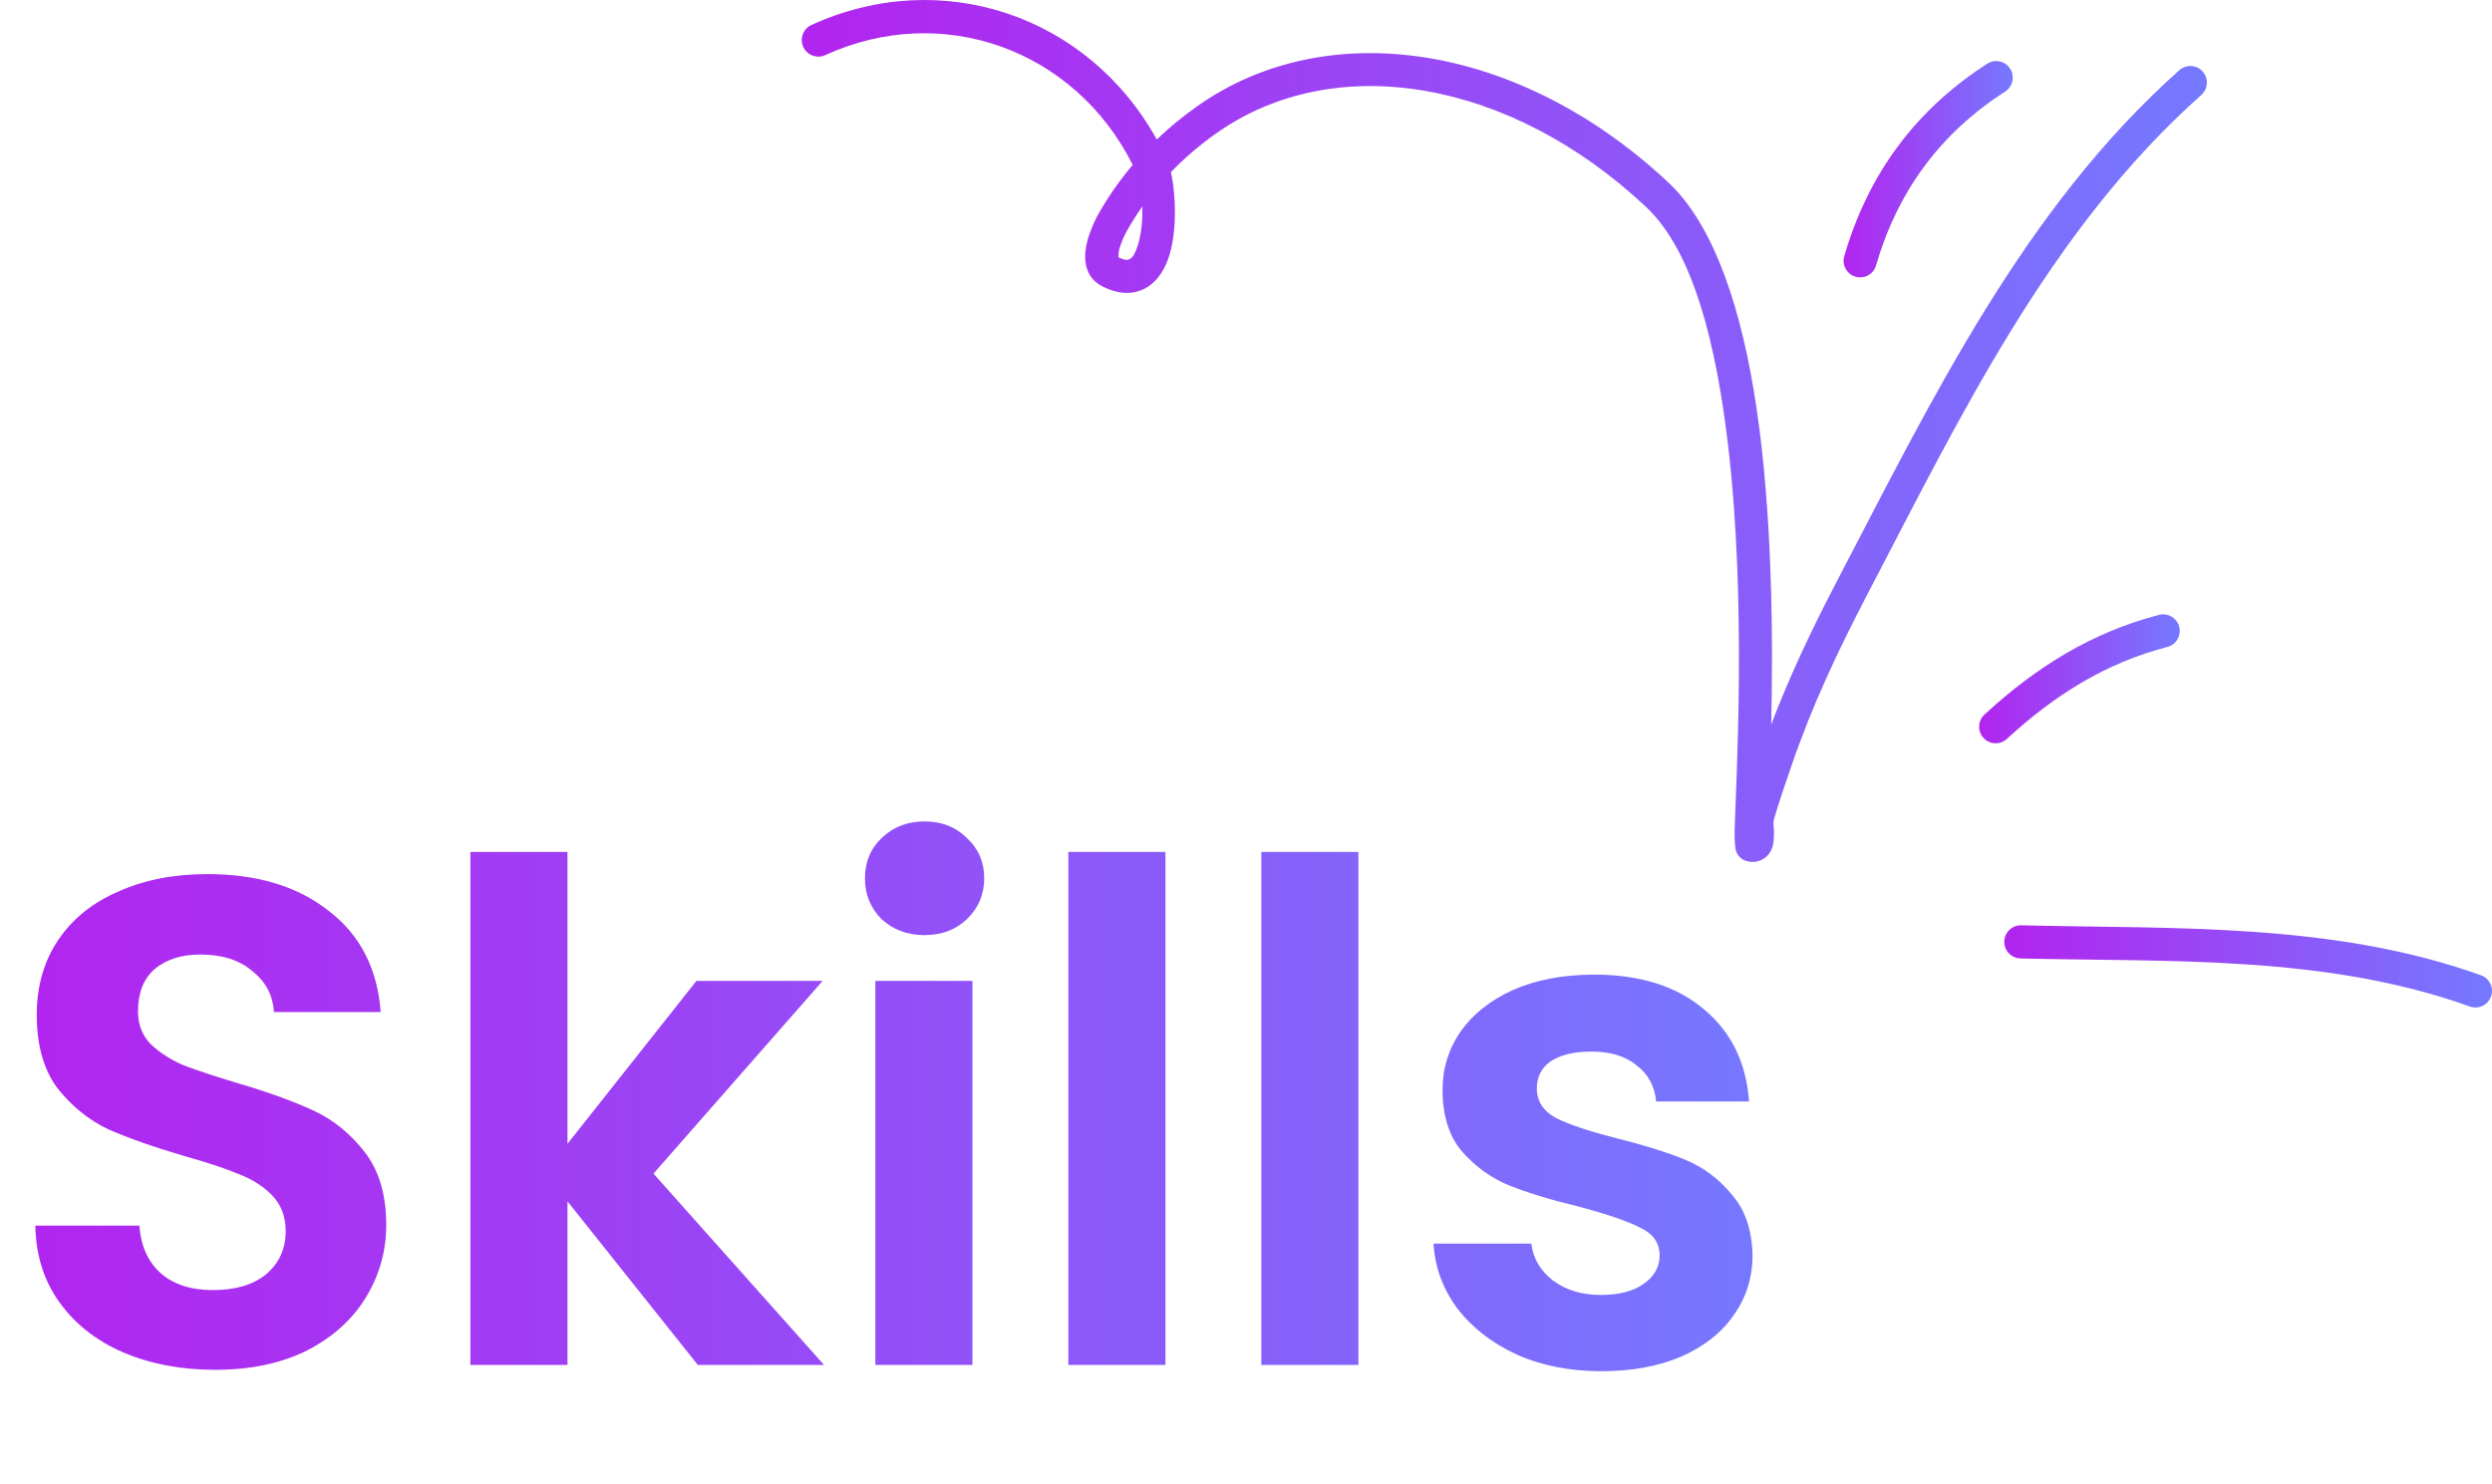 <svg width="230" height="137" viewBox="0 0 230 137" fill="none" xmlns="http://www.w3.org/2000/svg">
<path fill-rule="evenodd" clip-rule="evenodd" d="M186.478 88.475C200.407 88.811 214.64 88.138 227.958 92.911C228.751 93.193 229.624 92.783 229.911 91.987C230.192 91.192 229.783 90.317 228.989 90.029C215.36 85.146 200.803 85.758 186.552 85.415C185.709 85.391 185.007 86.064 184.988 86.908C184.964 87.753 185.636 88.45 186.478 88.475Z" fill="url(#paint0_linear_16_84)"/>
<path fill-rule="evenodd" clip-rule="evenodd" d="M185.227 68.209C189.568 64.206 194.307 61.207 200.034 59.721C200.852 59.509 201.341 58.674 201.133 57.856C200.919 57.038 200.083 56.547 199.271 56.759C193.043 58.374 187.883 61.607 183.163 65.957C182.54 66.528 182.497 67.497 183.071 68.119C183.639 68.74 184.61 68.781 185.227 68.209Z" fill="url(#paint1_linear_16_84)"/>
<path fill-rule="evenodd" clip-rule="evenodd" d="M173.149 24.503C175.14 17.665 179.06 12.316 185.068 8.452C185.776 7.996 185.984 7.049 185.526 6.339C185.074 5.628 184.128 5.421 183.419 5.877C176.77 10.155 172.422 16.075 170.218 23.646C169.98 24.456 170.45 25.307 171.256 25.543C172.068 25.78 172.917 25.314 173.149 24.503Z" fill="url(#paint2_linear_16_84)"/>
<path fill-rule="evenodd" clip-rule="evenodd" d="M104.546 15.223C103.361 16.62 102.299 18.125 101.395 19.728C100.992 20.441 100.284 21.958 100.174 23.258C100.052 24.643 100.522 25.812 101.731 26.428C103.337 27.244 104.619 27.159 105.608 26.665C106.561 26.191 107.306 25.259 107.776 24.009C108.674 21.621 108.539 17.971 108.069 15.888C109.333 14.581 110.719 13.396 112.203 12.342C123.255 4.494 139.467 7.388 151.942 19.122C156.308 23.23 158.408 31.859 159.501 41.168C161.205 55.663 160.234 71.852 160.1 76.595C160.069 77.767 160.179 78.462 160.24 78.601C160.527 79.284 161.034 79.461 161.388 79.528C161.901 79.62 162.31 79.522 162.64 79.351C163.086 79.116 163.452 78.702 163.623 78.064C163.715 77.712 163.739 77.221 163.727 76.698C163.715 76.335 163.641 75.938 163.715 75.678C164.191 74.012 164.765 72.386 165.327 70.748C167.201 65.241 169.625 60.081 172.318 54.926C180.873 38.548 189.147 21.244 203.173 8.766C203.802 8.206 203.863 7.238 203.301 6.606C202.745 5.975 201.78 5.917 201.145 6.478C186.839 19.202 178.339 36.805 169.613 53.507C167.323 57.892 165.223 62.282 163.476 66.875C163.654 58.751 163.586 47.505 162.103 37.555C160.784 28.706 158.274 20.886 154.03 16.892C140.365 4.037 122.541 1.248 110.438 9.846C109.144 10.766 107.91 11.778 106.763 12.876C100.43 1.418 86.875 -3.175 74.894 2.305C74.125 2.656 73.789 3.564 74.137 4.332C74.492 5.1 75.395 5.439 76.165 5.089C86.96 0.15 99.203 4.557 104.546 15.223ZM105.431 19.059C104.937 19.759 104.479 20.485 104.051 21.235C103.825 21.638 103.435 22.412 103.27 23.169C103.233 23.347 103.227 23.625 103.227 23.753C103.648 23.961 103.978 24.061 104.247 23.926C104.583 23.76 104.754 23.368 104.918 22.931C105.334 21.833 105.468 20.378 105.431 19.059Z" fill="url(#paint3_linear_16_84)"/>
<path d="M19.84 126.448C16.725 126.448 13.909 125.915 11.392 124.848C8.917 123.781 6.955 122.245 5.504 120.24C4.053 118.235 3.307 115.867 3.264 113.136H12.864C12.992 114.971 13.632 116.421 14.784 117.488C15.979 118.555 17.6 119.088 19.648 119.088C21.739 119.088 23.381 118.597 24.576 117.616C25.771 116.592 26.368 115.269 26.368 113.648C26.368 112.325 25.963 111.237 25.152 110.384C24.341 109.531 23.317 108.869 22.08 108.4C20.885 107.888 19.221 107.333 17.088 106.736C14.187 105.883 11.819 105.051 9.984 104.24C8.192 103.387 6.635 102.128 5.312 100.464C4.032 98.757 3.392 96.496 3.392 93.68C3.392 91.035 4.053 88.731 5.376 86.768C6.699 84.805 8.555 83.312 10.944 82.288C13.333 81.221 16.064 80.688 19.136 80.688C23.744 80.688 27.477 81.819 30.336 84.08C33.237 86.299 34.837 89.413 35.136 93.424H25.28C25.195 91.888 24.533 90.629 23.296 89.648C22.101 88.624 20.501 88.112 18.496 88.112C16.747 88.112 15.339 88.56 14.272 89.456C13.248 90.352 12.736 91.653 12.736 93.36C12.736 94.555 13.12 95.557 13.888 96.368C14.699 97.136 15.68 97.776 16.832 98.288C18.027 98.757 19.691 99.312 21.824 99.952C24.725 100.805 27.093 101.659 28.928 102.512C30.763 103.365 32.341 104.645 33.664 106.352C34.987 108.059 35.648 110.299 35.648 113.072C35.648 115.461 35.029 117.68 33.792 119.728C32.555 121.776 30.741 123.419 28.352 124.656C25.963 125.851 23.125 126.448 19.84 126.448ZM64.408 126L52.376 110.896V126H43.416V78.64H52.376V105.584L64.28 90.544H75.928L60.312 108.336L76.056 126H64.408ZM85.335 86.32C83.756 86.32 82.434 85.829 81.367 84.848C80.343 83.824 79.831 82.565 79.831 81.072C79.831 79.579 80.343 78.341 81.367 77.36C82.434 76.336 83.756 75.824 85.335 75.824C86.914 75.824 88.215 76.336 89.239 77.36C90.306 78.341 90.839 79.579 90.839 81.072C90.839 82.565 90.306 83.824 89.239 84.848C88.215 85.829 86.914 86.32 85.335 86.32ZM89.751 90.544V126H80.791V90.544H89.751ZM107.564 78.64V126H98.603V78.64H107.564ZM125.376 78.64V126H116.416V78.64H125.376ZM147.797 126.576C144.895 126.576 142.293 126.064 139.989 125.04C137.685 123.973 135.85 122.544 134.485 120.752C133.162 118.96 132.437 116.976 132.309 114.8H141.333C141.503 116.165 142.165 117.296 143.317 118.192C144.511 119.088 145.983 119.536 147.733 119.536C149.439 119.536 150.762 119.195 151.701 118.512C152.682 117.829 153.173 116.955 153.173 115.888C153.173 114.736 152.575 113.883 151.381 113.328C150.229 112.731 148.373 112.091 145.812 111.408C143.167 110.768 140.991 110.107 139.285 109.424C137.621 108.741 136.17 107.696 134.933 106.288C133.738 104.88 133.141 102.981 133.141 100.592C133.141 98.629 133.695 96.837 134.805 95.216C135.957 93.595 137.578 92.315 139.669 91.376C141.802 90.437 144.298 89.968 147.157 89.968C151.381 89.968 154.751 91.035 157.269 93.168C159.786 95.259 161.173 98.096 161.429 101.68H152.853C152.725 100.272 152.127 99.163 151.061 98.352C150.037 97.499 148.65 97.072 146.901 97.072C145.279 97.072 144.021 97.371 143.125 97.968C142.271 98.565 141.845 99.397 141.845 100.464C141.845 101.659 142.442 102.576 143.637 103.216C144.831 103.813 146.687 104.432 149.205 105.072C151.765 105.712 153.877 106.373 155.541 107.056C157.205 107.739 158.634 108.805 159.829 110.256C161.066 111.664 161.706 113.541 161.749 115.888C161.749 117.936 161.173 119.771 160.021 121.392C158.911 123.013 157.29 124.293 155.157 125.232C153.066 126.128 150.613 126.576 147.797 126.576Z" fill="url(#paint4_linear_16_84)"/>
<defs>
<linearGradient id="paint0_linear_16_84" x1="184.988" y1="89.207" x2="230" y2="89.207" gradientUnits="userSpaceOnUse">
<stop stop-color="#B224EF"/>
<stop offset="1" stop-color="#7579FF"/>
</linearGradient>
<linearGradient id="paint1_linear_16_84" x1="182.667" y1="62.661" x2="201.181" y2="62.661" gradientUnits="userSpaceOnUse">
<stop stop-color="#B224EF"/>
<stop offset="1" stop-color="#7579FF"/>
</linearGradient>
<linearGradient id="paint2_linear_16_84" x1="170.156" y1="15.62" x2="185.77" y2="15.62" gradientUnits="userSpaceOnUse">
<stop stop-color="#B224EF"/>
<stop offset="1" stop-color="#7579FF"/>
</linearGradient>
<linearGradient id="paint3_linear_16_84" x1="74" y1="39.782" x2="203.686" y2="39.782" gradientUnits="userSpaceOnUse">
<stop stop-color="#B224EF"/>
<stop offset="1" stop-color="#7579FF"/>
</linearGradient>
<linearGradient id="paint4_linear_16_84" x1="0" y1="103.5" x2="165" y2="103.5" gradientUnits="userSpaceOnUse">
<stop stop-color="#B224EF"/>
<stop offset="1" stop-color="#7579FF"/>
</linearGradient>
</defs>
</svg>
